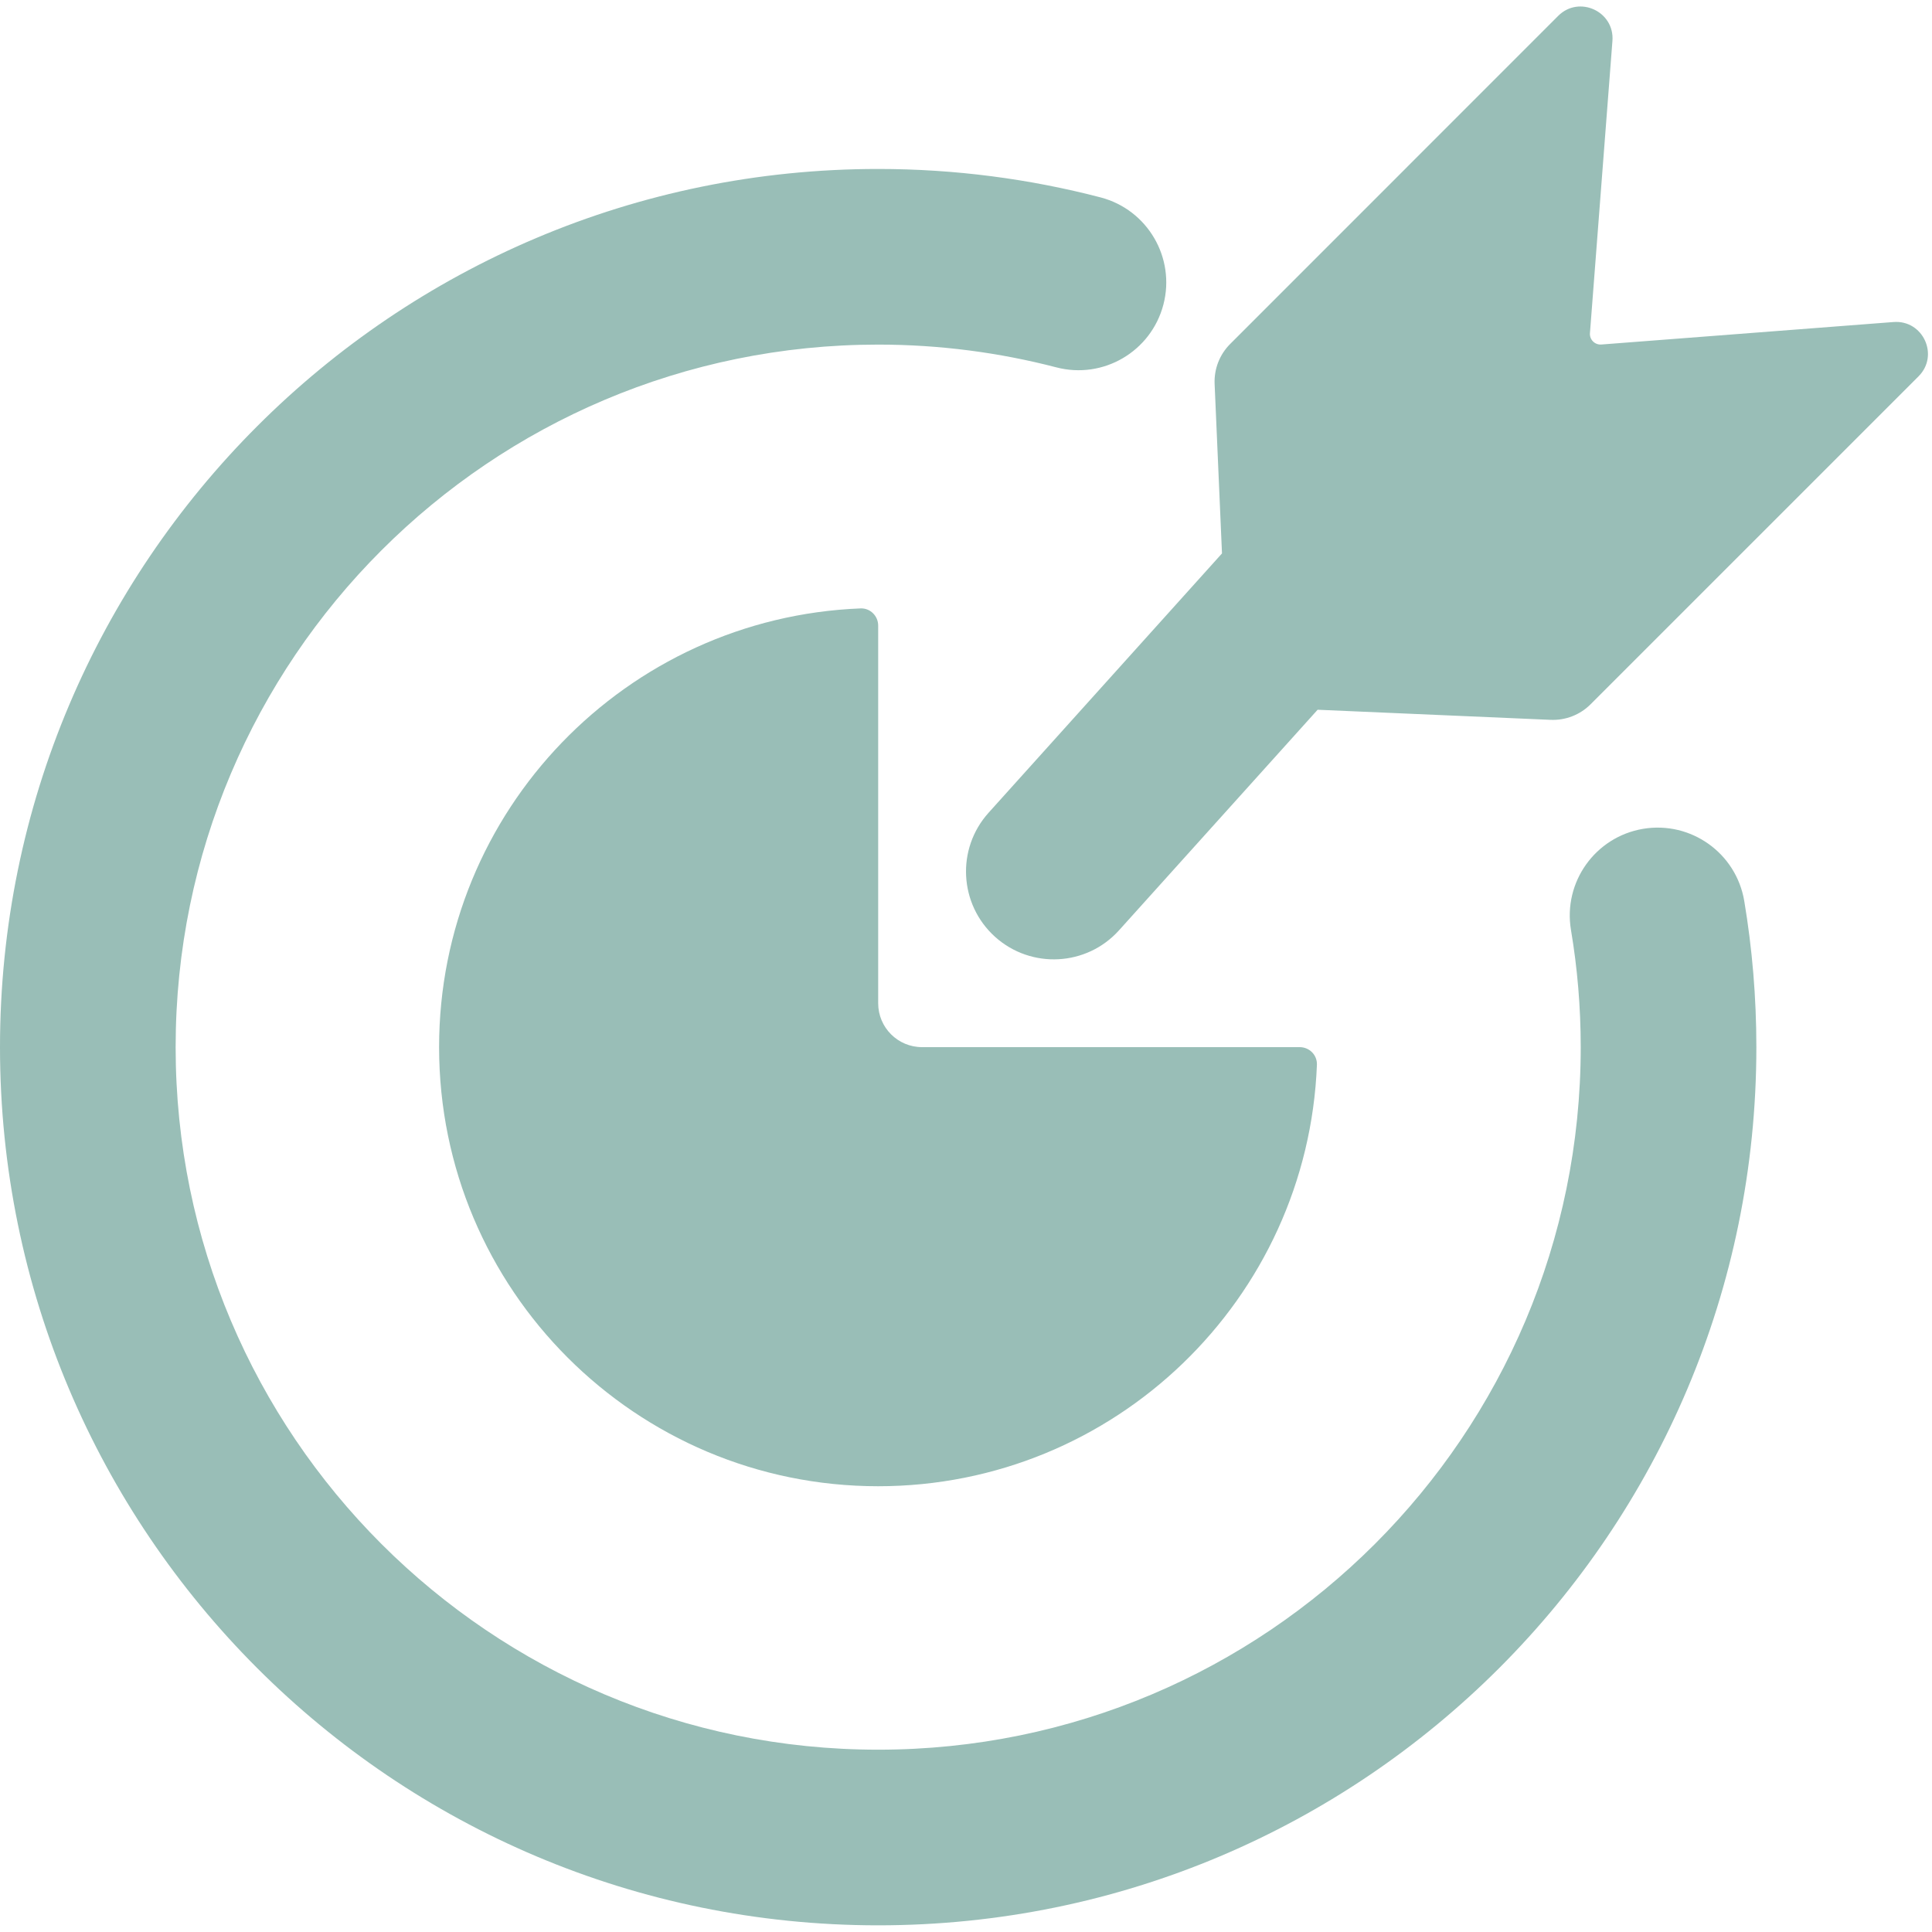<svg width="22" height="22" viewBox="0 0 22 22" fill="none" xmlns="http://www.w3.org/2000/svg">
<path d="M18.111 8.021C17.992 8.14 17.827 8.204 17.658 8.197L15.004 8.082L12.743 10.593C12.374 11.004 11.742 11.037 11.331 10.668C10.921 10.298 10.887 9.666 11.257 9.255L13.915 6.302L13.831 4.371C13.824 4.201 13.888 4.037 14.008 3.917L17.743 0.181C17.981 -0.057 18.387 0.13 18.361 0.466L18.105 3.793C18.099 3.867 18.161 3.929 18.235 3.923L21.562 3.667C21.898 3.641 22.085 4.047 21.847 4.285L18.111 8.021Z" fill="#99BEB7"/>
<path d="M2 11.924C2 7.506 5.582 3.924 10 3.924C10.702 3.924 11.381 4.015 12.028 4.183C12.562 4.323 13.108 4.003 13.248 3.468C13.387 2.934 13.067 2.388 12.533 2.248C11.723 2.037 10.874 1.924 10 1.924C4.477 1.924 0 6.402 0 11.924C0 17.447 4.477 21.924 10 21.924C15.523 21.924 20 17.447 20 11.924C20 11.358 19.953 10.801 19.862 10.259C19.77 9.714 19.255 9.347 18.71 9.438C18.165 9.53 17.798 10.045 17.889 10.59C17.962 11.023 18 11.469 18 11.924C18 16.343 14.418 19.924 10 19.924C5.582 19.924 2 16.343 2 11.924Z" fill="#99BEB7"/>
<path d="M14.996 12.125C15 12.014 14.911 11.924 14.8 11.924H10.5C10.224 11.924 10 11.701 10 11.424V7.124C10 7.014 9.91 6.924 9.8 6.928C7.131 7.033 5 9.23 5 11.924C5 14.686 7.239 16.924 10 16.924C12.694 16.924 14.891 14.793 14.996 12.125Z" fill="#99BEB7"/>
</svg>
